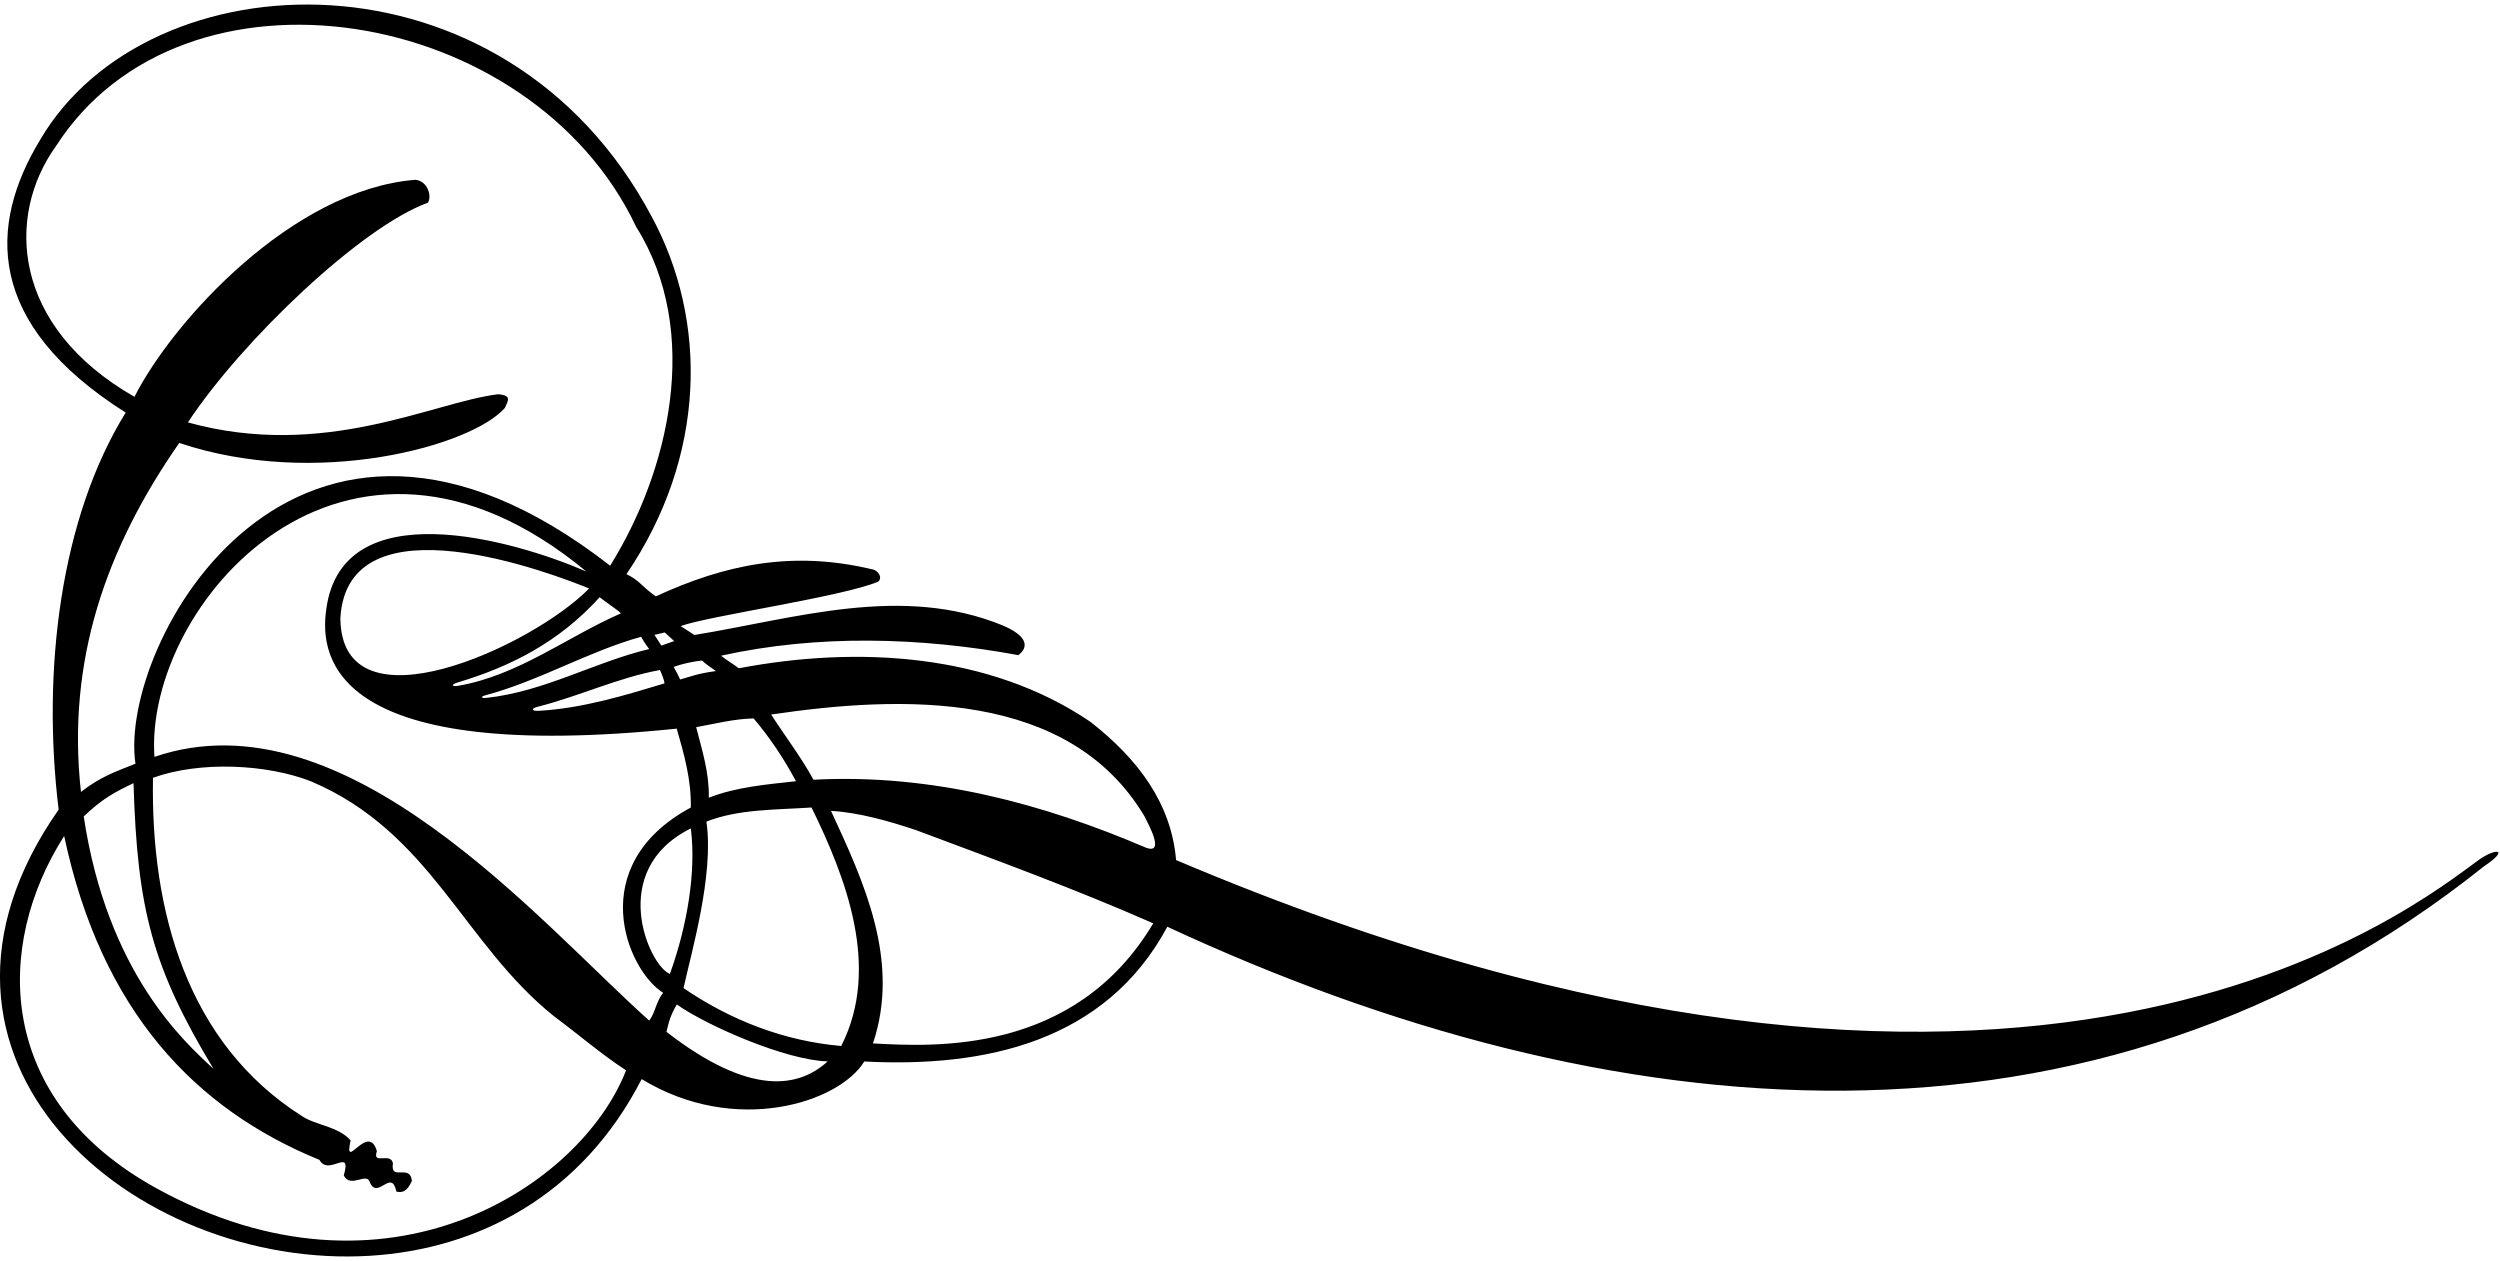 <?xml version="1.0" encoding="UTF-8"?>
<svg xmlns="http://www.w3.org/2000/svg" xmlns:xlink="http://www.w3.org/1999/xlink" width="452pt" height="228pt" viewBox="0 0 452 228" version="1.1">
<g id="surface1">
<path style=" stroke:none;fill-rule:nonzero;fill:rgb(0%,0%,0%);fill-opacity:1;" d="M 448.328 155.352 C 437.055 163.469 367.559 221.191 212.637 155.5 C 211.758 145.113 205.598 137.105 197.148 130.508 C 179.02 118.188 155.301 116.691 133.562 120.828 C 132.672 120.098 131.367 119.371 130.363 118.551 C 147.875 114.68 166.438 115.195 184.125 118.449 C 184.566 118.098 187.645 115.801 181.309 113.082 C 163.004 105.602 143.852 111.812 125.551 114.805 C 125.109 114.539 124.281 113.965 123.066 113.199 C 128.027 111.359 152.355 107.891 158.781 105.16 C 159.66 104.371 158.691 103.137 157.812 102.961 C 143.203 99.441 130.984 102.102 118.574 107.82 C 116 106.043 115.668 104.945 113.262 103.809 C 127.742 82.441 128.016 57.961 117.809 39.133 C 91.207 -10.848 26.754 -8.07 7.246 25.301 C -2.047 40.66 -2.797 58.441 22.723 74.598 C 10.957 93.617 7.523 121.121 10.602 146.379 C -21.07 191.645 24.246 229.68 66.926 227.043 C 86.324 225.848 105.18 216.246 116.012 195.098 C 132.895 205.402 151.684 199.398 156.262 191.918 C 178.07 193.051 199.871 188.387 211.055 167.555 C 290.961 204.691 378.414 213.105 449.145 156.598 C 453.57 153.66 451.602 153.156 448.328 155.352 Z M 136.254 129.891 C 139.23 133.398 141.785 137.258 143.91 141.242 C 138.363 141.859 133.172 142.285 128.152 144.223 C 128.242 139.648 126.922 135.598 125.867 131.473 C 129.301 130.859 132.645 129.977 136.254 129.891 Z M 126.922 119.418 C 127.625 120.121 128.383 120.535 129.434 121.328 C 126.016 121.789 124.902 122.32 122.965 122.852 C 122.629 122.059 122.266 121.43 121.805 120.578 C 123.309 120.02 125.105 119.633 126.922 119.418 Z M 120.199 114.348 L 121.887 115.91 L 119.574 116.723 L 118.324 114.785 Z M 120.148 123.555 C 112.887 125.746 105.297 128.074 97.383 128.516 C 96.094 128.586 95.961 128.094 97.184 127.789 C 104.672 125.91 111.762 122.504 119.328 121.141 C 119.746 122.094 120.094 123.027 120.148 123.555 Z M 115.91 115.133 C 116.328 115.848 116.629 116.391 117.379 117.344 C 107.57 119.676 98.387 125.059 87.949 126.176 C 86.961 126.281 86.84 125.953 87.773 125.703 C 97.477 123.117 106.355 117.785 115.91 115.133 Z M 82.754 123.387 C 92.281 120.531 101.027 116.145 108.418 107.977 C 109.703 109.027 112.23 110.641 112.23 110.906 C 102.387 115.234 93.738 122.086 82.887 123.984 C 81.613 124.207 81.504 123.762 82.754 123.387 Z M 61.539 111.762 C 62.805 89.387 100.262 103.844 106.508 106.395 C 96.391 116.777 61.707 132.809 61.539 111.762 Z M 32.41 80.082 C 57.195 88.414 85.301 80.609 91.285 73.746 C 91.723 72.602 92.758 71.484 90.051 71.281 C 78.348 72.691 58.648 83.203 33.969 76.371 C 43.797 61.496 65.352 40.992 77.352 36.656 C 78.145 35.512 77.32 32.699 75.102 32.508 C 52.914 34.254 31.273 58.008 24.309 71.746 C 2.027 58.988 1.09 39 10.082 26.477 C 33.09 -9.449 96.074 0.887 115.027 41.027 C 126.965 60.043 120.91 85.305 110.312 102.277 C 53.242 57.852 21.27 116.656 24.492 138.074 C 21.059 139.48 18.305 140.316 14.637 143.18 C 11.996 119.418 19.234 99.004 32.41 80.082 Z M 38.594 193.238 C 33.367 188.414 19.41 175.957 15.137 147.609 C 18.52 144.391 20.707 143.238 24.141 141.594 C 24.816 164.488 27.559 174.902 38.594 193.238 Z M 28.293 214.848 C -0.926 198.762 -1.027 170.93 11.602 151.148 C 18.328 182.855 35.324 200.539 57.758 209.707 C 59.43 212.785 63.652 207.242 62.156 212.523 C 63.387 214.988 66.379 211.73 66.906 213.844 C 68.316 216.922 70.781 211.203 71.66 215.426 C 73.242 215.867 73.949 214.637 74.477 213.492 C 74.125 210.324 70.516 213.668 71.043 210.324 C 70.605 208.211 67.262 210.762 68.141 208.121 C 66.555 202.754 62.07 212.172 63.387 206.188 C 61.188 203.637 57.051 203.461 54.59 201.785 C 33.906 188.676 27.219 164.828 27.66 140.625 C 36.195 137.547 48.254 138.164 56.172 141.242 C 77.934 150.465 83.715 170.547 100.172 183.746 C 104.574 187.004 108.711 190.609 113.195 193.516 C 105.16 214.246 70.07 237.844 28.293 214.848 Z M 117.363 184.512 C 97.828 167.086 62.539 125.004 27.922 136.844 C 26.023 109.445 62.289 67.113 106.008 103.328 C 92.637 97.523 61.789 88.836 58.988 110.18 C 57.68 119.156 60.555 138.102 122.348 131.738 C 123.668 136.316 124.988 140.891 124.902 145.996 C 105.535 156.441 113.281 175.328 119.898 179.508 C 118.578 181.094 118.43 183.312 117.363 184.512 Z M 124.902 149.777 C 125.887 157.52 124.285 167.289 121.117 176.09 C 117.332 174.594 109.68 157.332 124.902 149.777 Z M 120.496 186.559 C 120.73 185.82 120.844 184.172 122.367 181.609 C 127.824 185.469 142.156 191.715 149.645 191.898 C 144.629 196.473 135.941 198.535 120.496 186.559 Z M 152.094 189.113 C 141.887 188.234 132.203 184.539 123.582 178.645 C 124.988 172.219 129.129 158.113 127.719 148.547 C 133.523 146.258 140.215 146.434 146.727 145.996 C 152.887 158.578 159.309 174.945 152.094 189.113 Z M 157.832 188.648 C 162.848 173.688 156.141 159.371 150.246 146.609 C 155.172 146.875 160.805 148.457 165.734 150.129 C 180.078 155.5 194.508 160.777 208.504 166.938 C 194.324 190.781 168.699 189.242 157.832 188.648 Z M 207.27 153.297 C 188.789 145.379 168.551 139.836 147.078 140.977 C 144.879 136.93 141.973 133.148 139.422 129.188 C 163.18 125.664 193.277 124.699 206.918 147.578 C 207.711 149.164 210.613 154.441 207.27 153.297 "/>
</g>
</svg>
